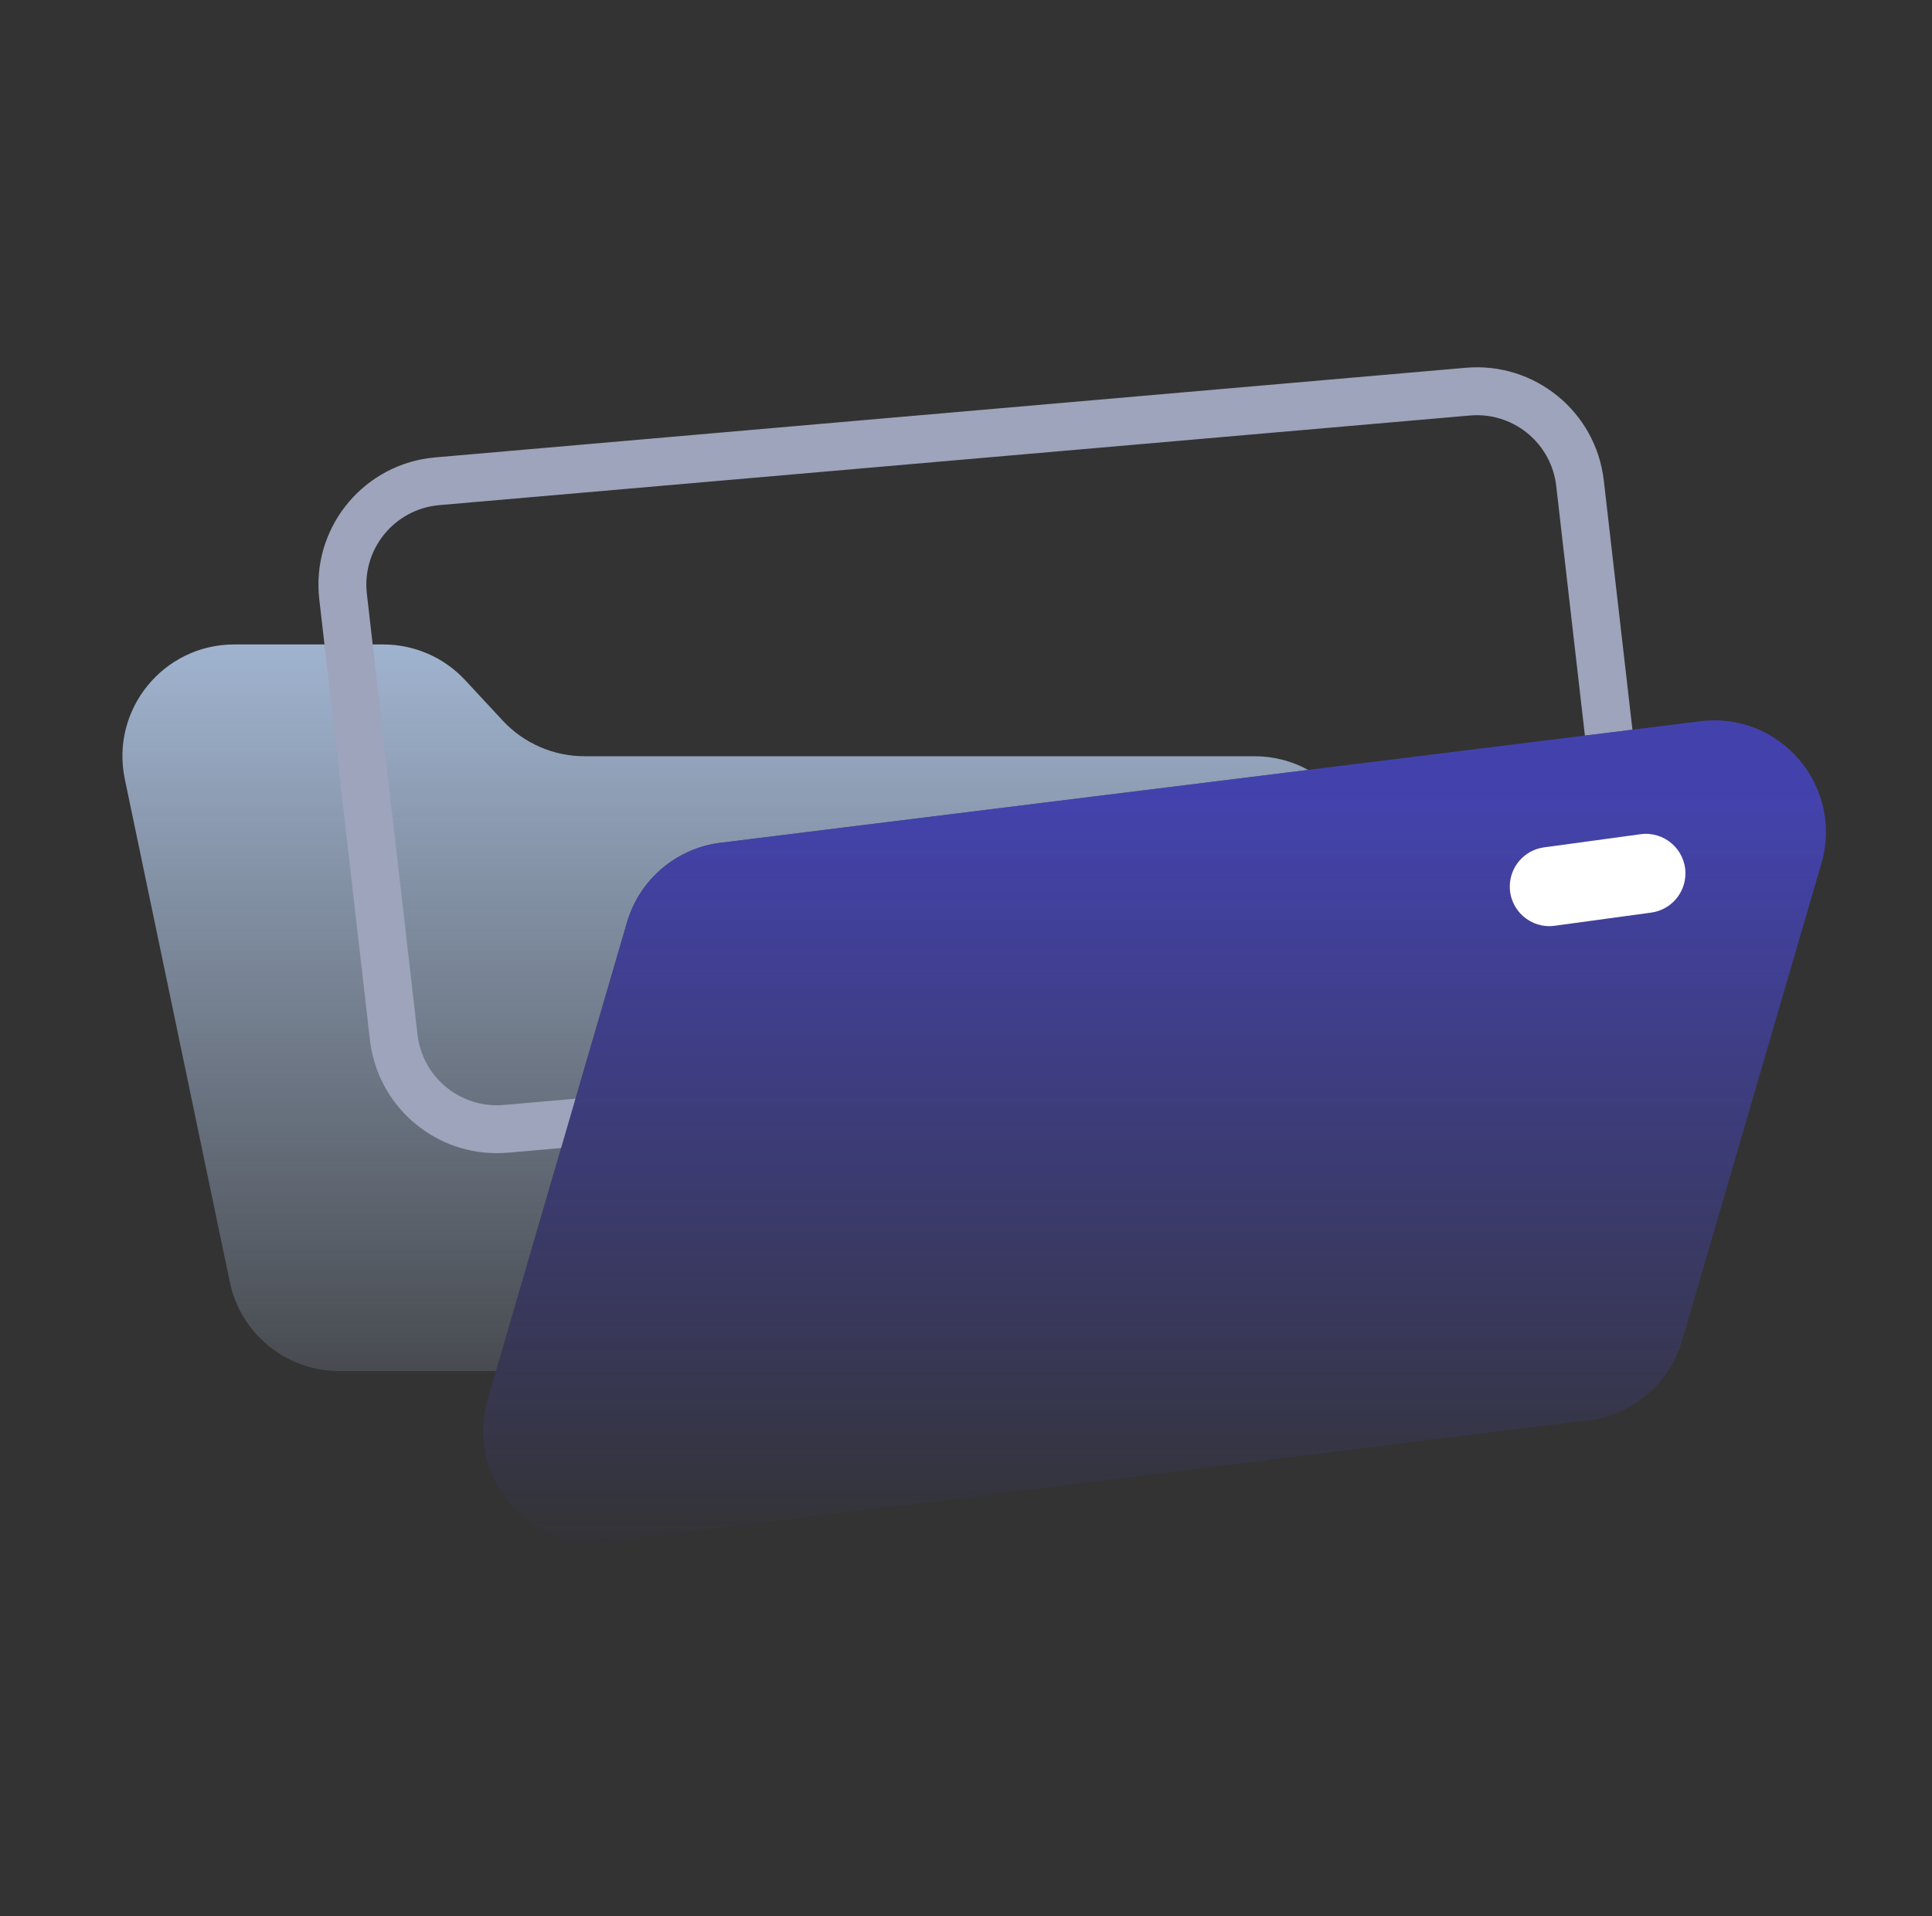 <svg width="121" height="120" viewBox="0 0 121 120" fill="none" xmlns="http://www.w3.org/2000/svg">
<rect x="0" y="0" width="121" height="120" fill="#333333" stroke="none"/>
<path d="M14.669 40.357C10.228 40.357 6.909 44.44 7.817 48.787L14.394 80.287C15.071 83.532 17.931 85.857 21.246 85.857H31.061L35.139 71.893L36.041 68.803L39.266 57.758C40.05 55.077 42.352 53.117 45.125 52.774L81.927 48.212C80.924 47.664 79.778 47.357 78.574 47.357H36.609C34.663 47.357 32.804 46.546 31.48 45.12L29.134 42.593C27.809 41.167 25.951 40.357 24.004 40.357H14.669Z" fill="url(#paint0_linear_1353_19457)"/>
<path d="M91.805 23.03C96.12 22.655 99.951 25.784 100.445 30.087L102.239 45.694L99.261 46.063L97.465 30.43C97.165 27.824 94.909 25.908 92.317 26.004L92.064 26.02L27.511 31.633C24.706 31.877 22.655 34.388 22.977 37.185L26.148 64.783L26.184 65.033C26.608 67.593 28.936 69.421 31.549 69.194L36.041 68.803L35.139 71.893L31.809 72.183L31.405 72.207C27.391 72.356 23.881 69.49 23.225 65.527L23.168 65.126L19.996 37.528C19.498 33.192 22.561 29.287 26.833 28.692L27.25 28.644L91.805 23.03Z" fill="#9DA4BB"/>
<path d="M99.261 46.063L81.927 48.212L45.125 52.774C42.352 53.117 40.05 55.077 39.266 57.758L36.041 68.803L35.139 71.893L31.061 85.857L30.541 87.638C29.13 92.469 33.126 97.166 38.121 96.547L99.489 88.939C102.261 88.596 104.564 86.637 105.347 83.955L114.073 54.075C115.483 49.244 111.487 44.547 106.492 45.166L102.239 45.694L99.261 46.063Z" fill="url(#paint1_linear_1353_19457)"/>
<path d="M94.557 55.519C94.557 54.28 95.472 53.232 96.699 53.064L102.745 52.24C104.232 52.037 105.557 53.193 105.557 54.694C105.557 55.933 104.642 56.981 103.414 57.149L97.368 57.973C95.881 58.176 94.557 57.02 94.557 55.519Z" fill="white"/>
<defs>
<linearGradient id="paint0_linear_1353_19457" x1="61.013" y1="23" x2="61.013" y2="96.602" gradientUnits="userSpaceOnUse">
<stop stop-color="#C2DBFF"/>
<stop offset="1" stop-color="#C2DBFF" stop-opacity="0"/>
</linearGradient>
<linearGradient id="paint1_linear_1353_19457" x1="68.057" y1="49.857" x2="68.057" y2="97.857" gradientUnits="userSpaceOnUse">
<stop stop-color="#4f4dff" stop-opacity="0.6"/>
<stop offset="1" stop-color="#4f4dff" stop-opacity="0"/>
</linearGradient>
</defs>
</svg>
